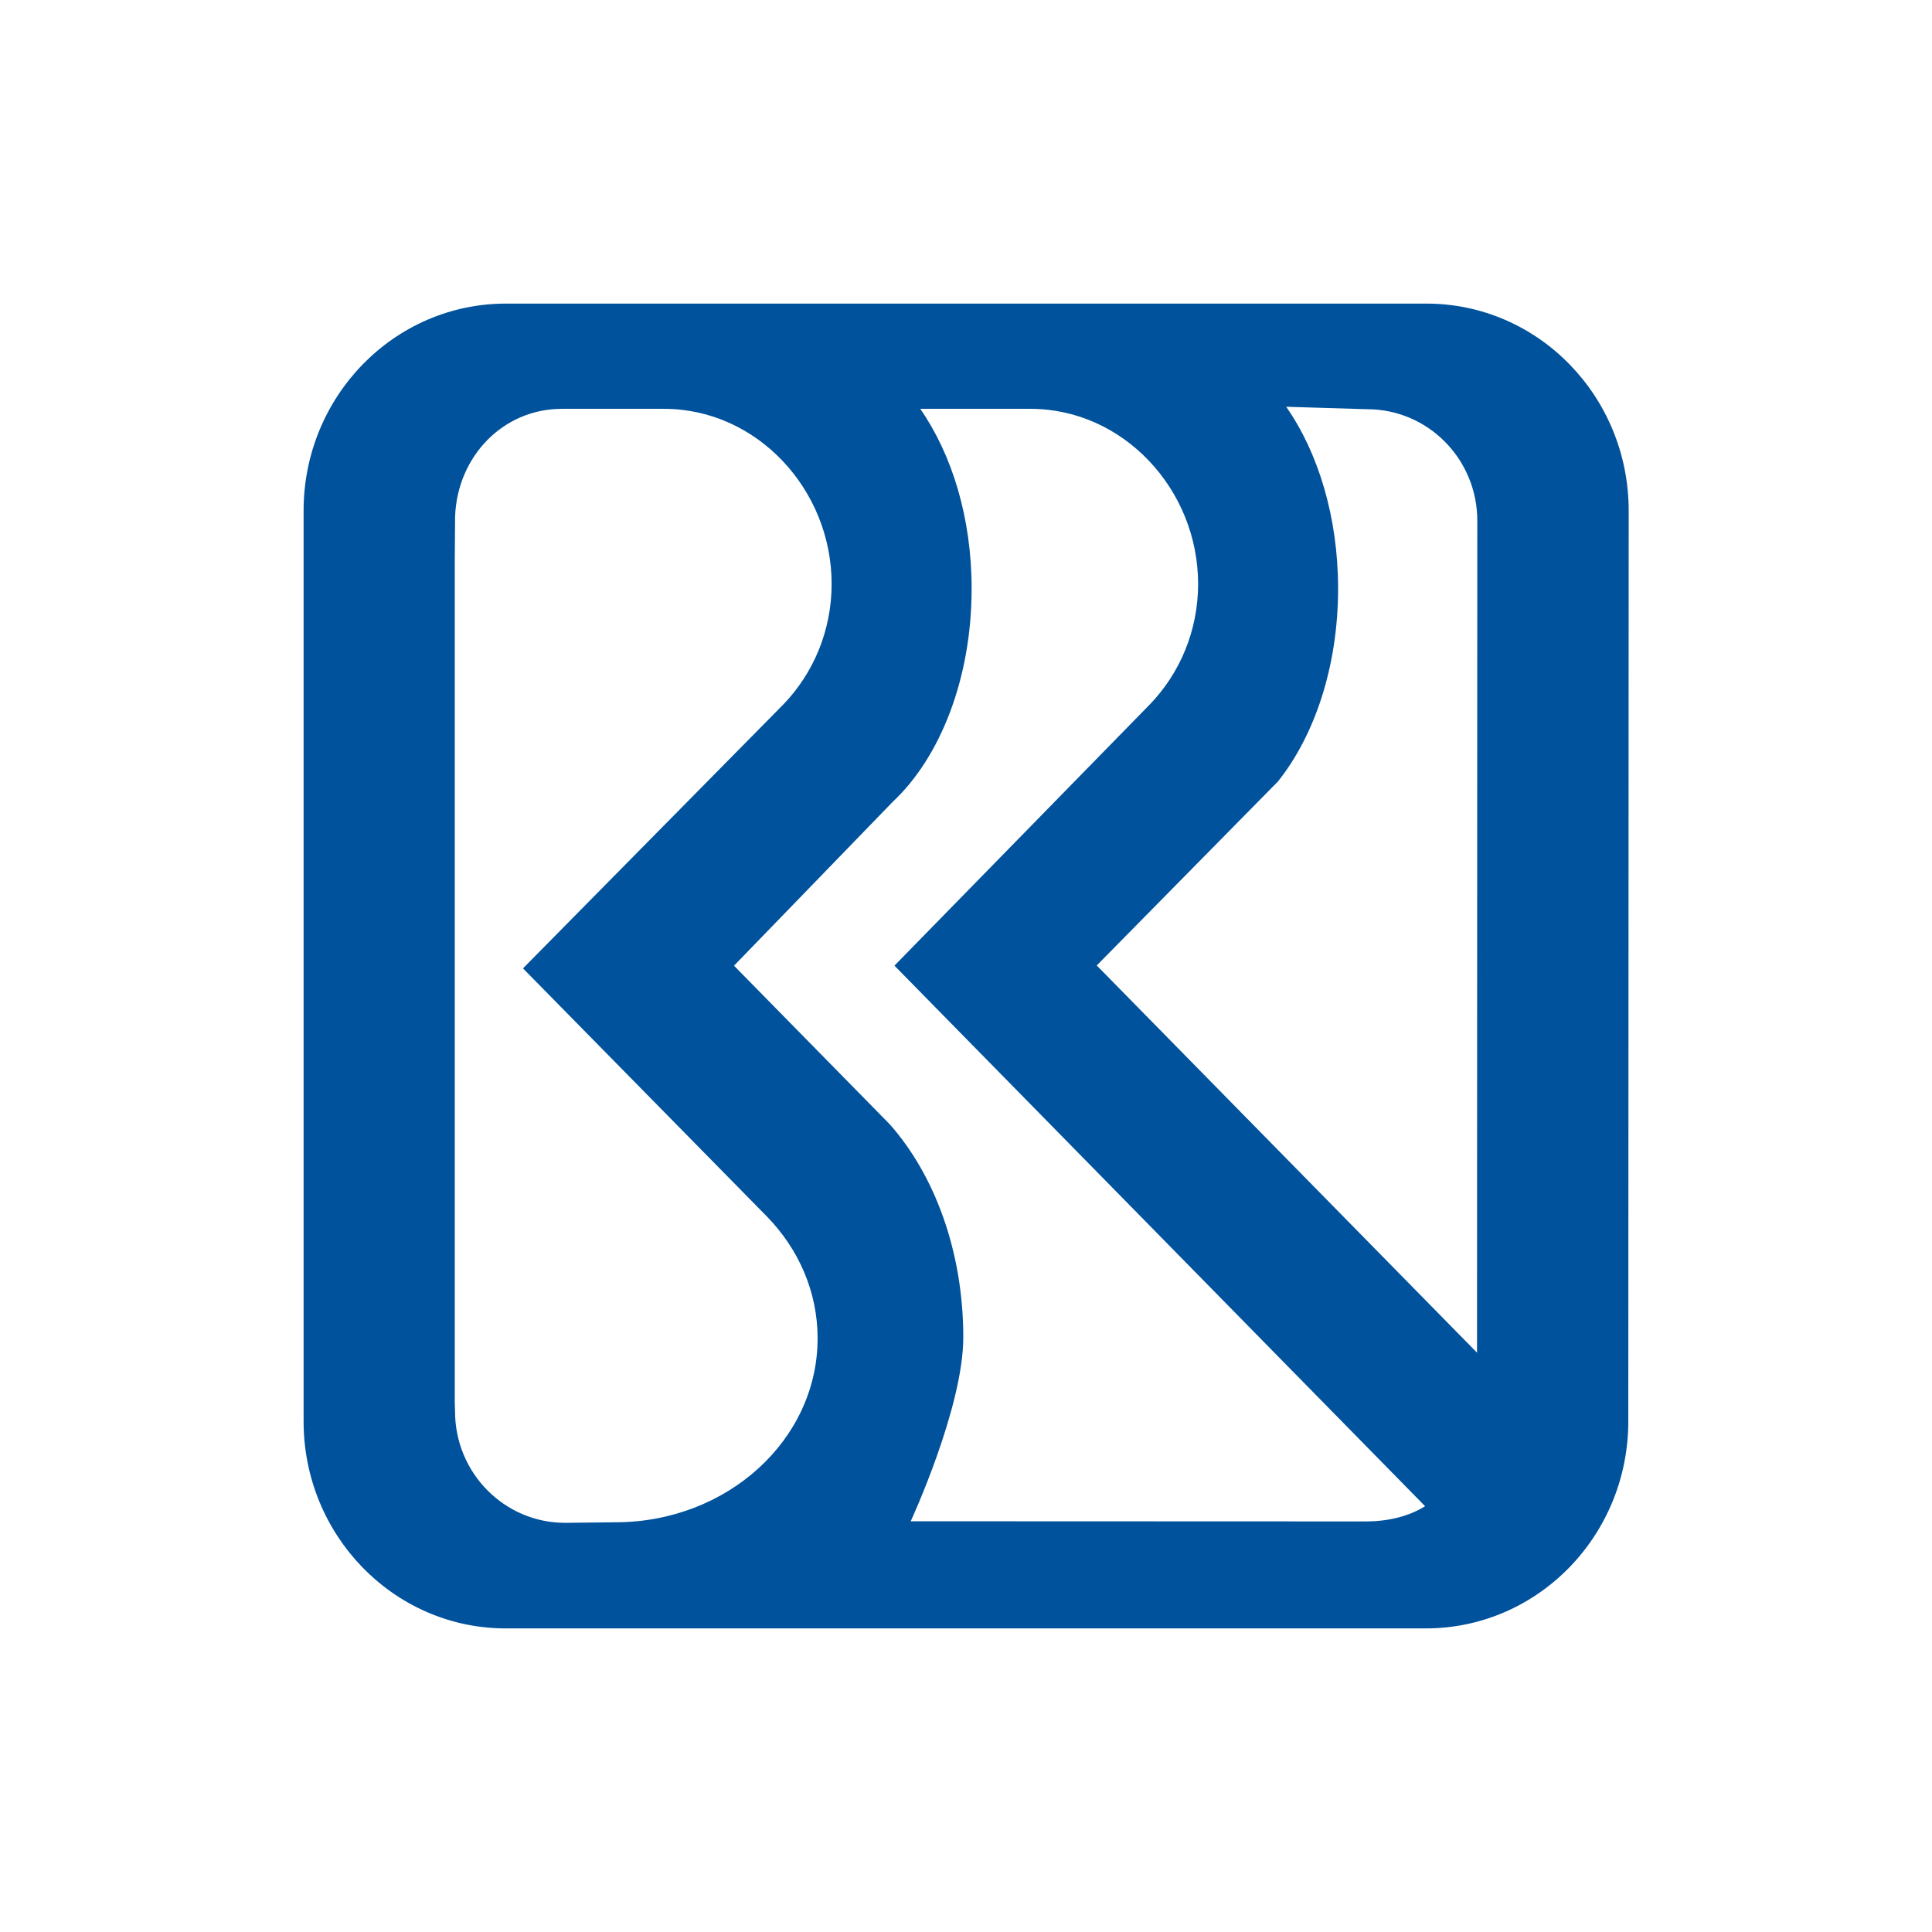 <svg width="350" height="350" viewBox="0 0 350 350" fill="none" xmlns="http://www.w3.org/2000/svg">
<g clip-path="url(#clip0_2_46)">
<path d="M258.404 55H91.658C71.41 55 55 71.798 55 92.52V92.915V257.49C55 278.01 71.107 294.697 91.091 295H258.313C278.56 295 294.981 278.212 294.981 257.49L295.052 92.52C295.052 71.798 278.651 55 258.404 55ZM111.47 275.775L102.379 275.876C91.364 275.876 82.435 266.834 82.435 255.679L82.384 254.091V101.744L82.445 93.532C82.86 82.741 91.07 74.064 101.812 74.064H120.308C137.072 74.064 150.658 88.627 150.658 105.789C150.658 114.284 147.328 121.991 141.932 127.594L94.745 175.43L138.976 220.424C144.675 226.3 148.117 234.006 148.117 242.451C148.117 260.857 131.717 275.775 111.47 275.775V275.775ZM247.44 275.623L164.983 275.592C164.983 275.592 174.509 255.012 174.509 242.269C174.509 226.725 169.316 212.849 161.177 203.666L132.972 174.944L161.754 145.231C170.328 137.191 176.018 122.911 176.018 106.639C176.018 93.754 172.454 82.347 166.714 74.064H186.688C203.453 74.064 217.049 88.627 217.049 105.789C217.049 114.284 213.718 121.991 208.322 127.594L162.037 174.934L258.171 272.862C255.124 274.773 251.287 275.623 247.44 275.623V275.623ZM267.576 245.05L198.685 174.904L231.495 141.591C238.167 133.247 242.409 120.686 242.409 106.639C242.409 93.674 238.795 81.972 233.004 73.689L247.683 74.135C258.698 74.135 267.627 83.176 267.627 94.331L267.576 245.05V245.05Z" fill="#00529C"/>
</g>
<defs>
<clipPath id="clip0_2_46">
<rect width="240.93" height="240" fill="white" transform="translate(55 55)"/>
</clipPath>
</defs>
</svg>
